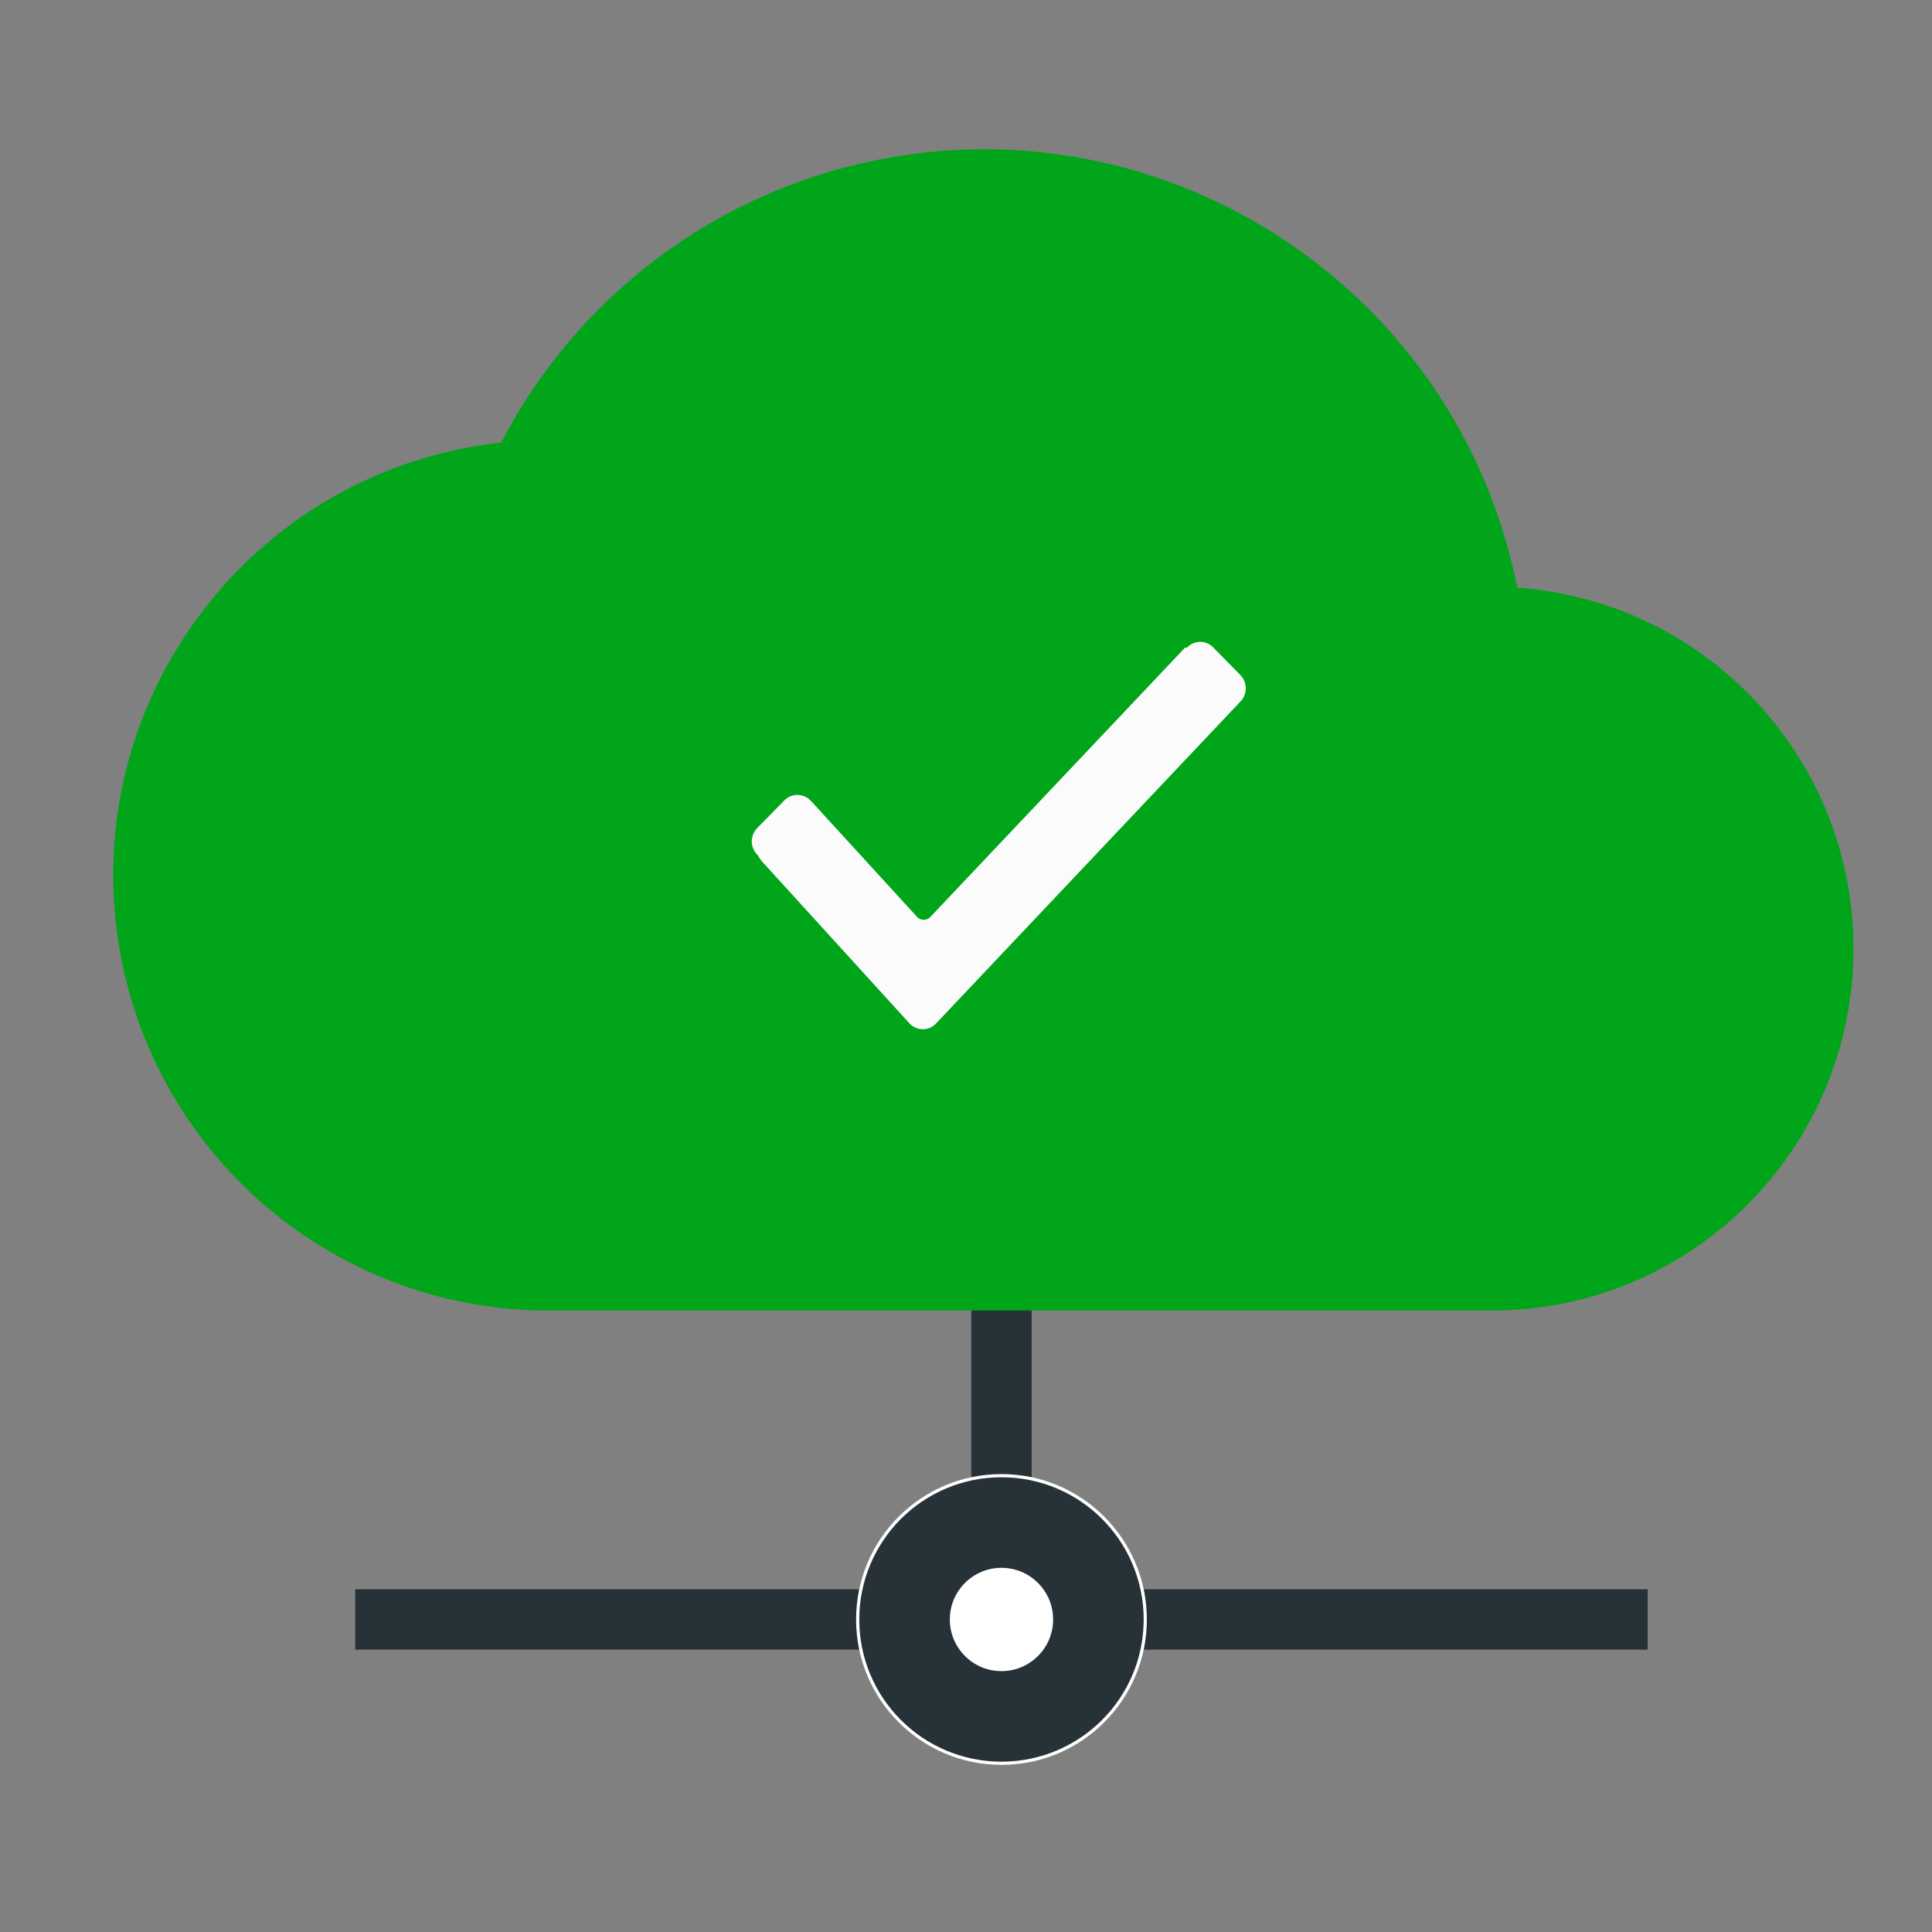 <?xml version="1.0" encoding="utf-8"?>
<!-- Generator: Adobe Illustrator 23.0.6, SVG Export Plug-In . SVG Version: 6.00 Build 0)  -->
<svg version="1.1" id="Layer_1" xmlns="http://www.w3.org/2000/svg" xmlns:xlink="http://www.w3.org/1999/xlink" x="0px" y="0px"
	 viewBox="0 0 64 64" style="enable-background:new 0 0 64 64;" xml:space="preserve">
<rect x="0" y="0" width="64" height="64" fill="#808080" stroke="none"/>
<style type="text/css">
	.st0{fill:none;stroke:#263238;stroke-width:2;}
	.st1{fill:#00A519;}
	.st2{fill:#FFFFFF;}
	.st3{fill:none;stroke:#263238;stroke-width:3;}
	.st4{fill:#FBFBFB;}
</style>
<g>
	<line id="Line_5" class="st0" x1="33.175" y1="32.241" x2="33.175" y2="53.647"/>
	<line id="Line_6" class="st0" x1="33.175" y1="53.647" x2="54.581" y2="53.647"/>
	<line id="Line_7" class="st0" x1="11.768" y1="53.647" x2="33.175" y2="53.647"/>
	<path id="ic_cloud_24px" class="st1" d="M50.261,19.469C48.332,9.709,38.856,3.361,29.096,5.29
		c-5.372,1.062-9.97,4.51-12.494,9.371C8.686,15.527,2.971,22.647,3.838,30.563c0.8,7.31,6.973,12.847,14.327,12.85h31.253
		c6.621-0.003,11.985-5.373,11.982-11.993c-0.003-6.29-4.867-11.507-11.141-11.952H50.261z"/>
	<g id="Ellipse_4" transform="translate(23 41)">
		<circle class="st2" cx="10.175" cy="12.647" r="4.816"/>
		<circle class="st3" cx="10.175" cy="12.647" r="3.211"/>
	</g>
	<path id="checked-icon" class="st4" d="M25.092,28.319c-0.248-0.242-0.252-0.641-0.009-0.888c0.003-0.003,0.006-0.006,0.009-0.009
		l0.881-0.898c0.226-0.243,0.607-0.257,0.85-0.031c0.011,0.01,0.021,0.02,0.031,0.031l0.063,0.064l3.463,3.786
		c0.112,0.121,0.302,0.129,0.424,0.016c0.005-0.005,0.011-0.01,0.016-0.016l8.435-8.919h0.063c0.226-0.243,0.605-0.258,0.848-0.032
		c0.011,0.01,0.022,0.021,0.032,0.032l0.882,0.898c0.248,0.244,0.251,0.642,0.008,0.89c-0.003,0.003-0.005,0.005-0.008,0.008l0,0
		L31.01,33.902c-0.224,0.243-0.604,0.258-0.847,0.034c-0.012-0.011-0.023-0.022-0.034-0.034l-4.909-5.39L25.092,28.319z"/>
</g>
</svg>
